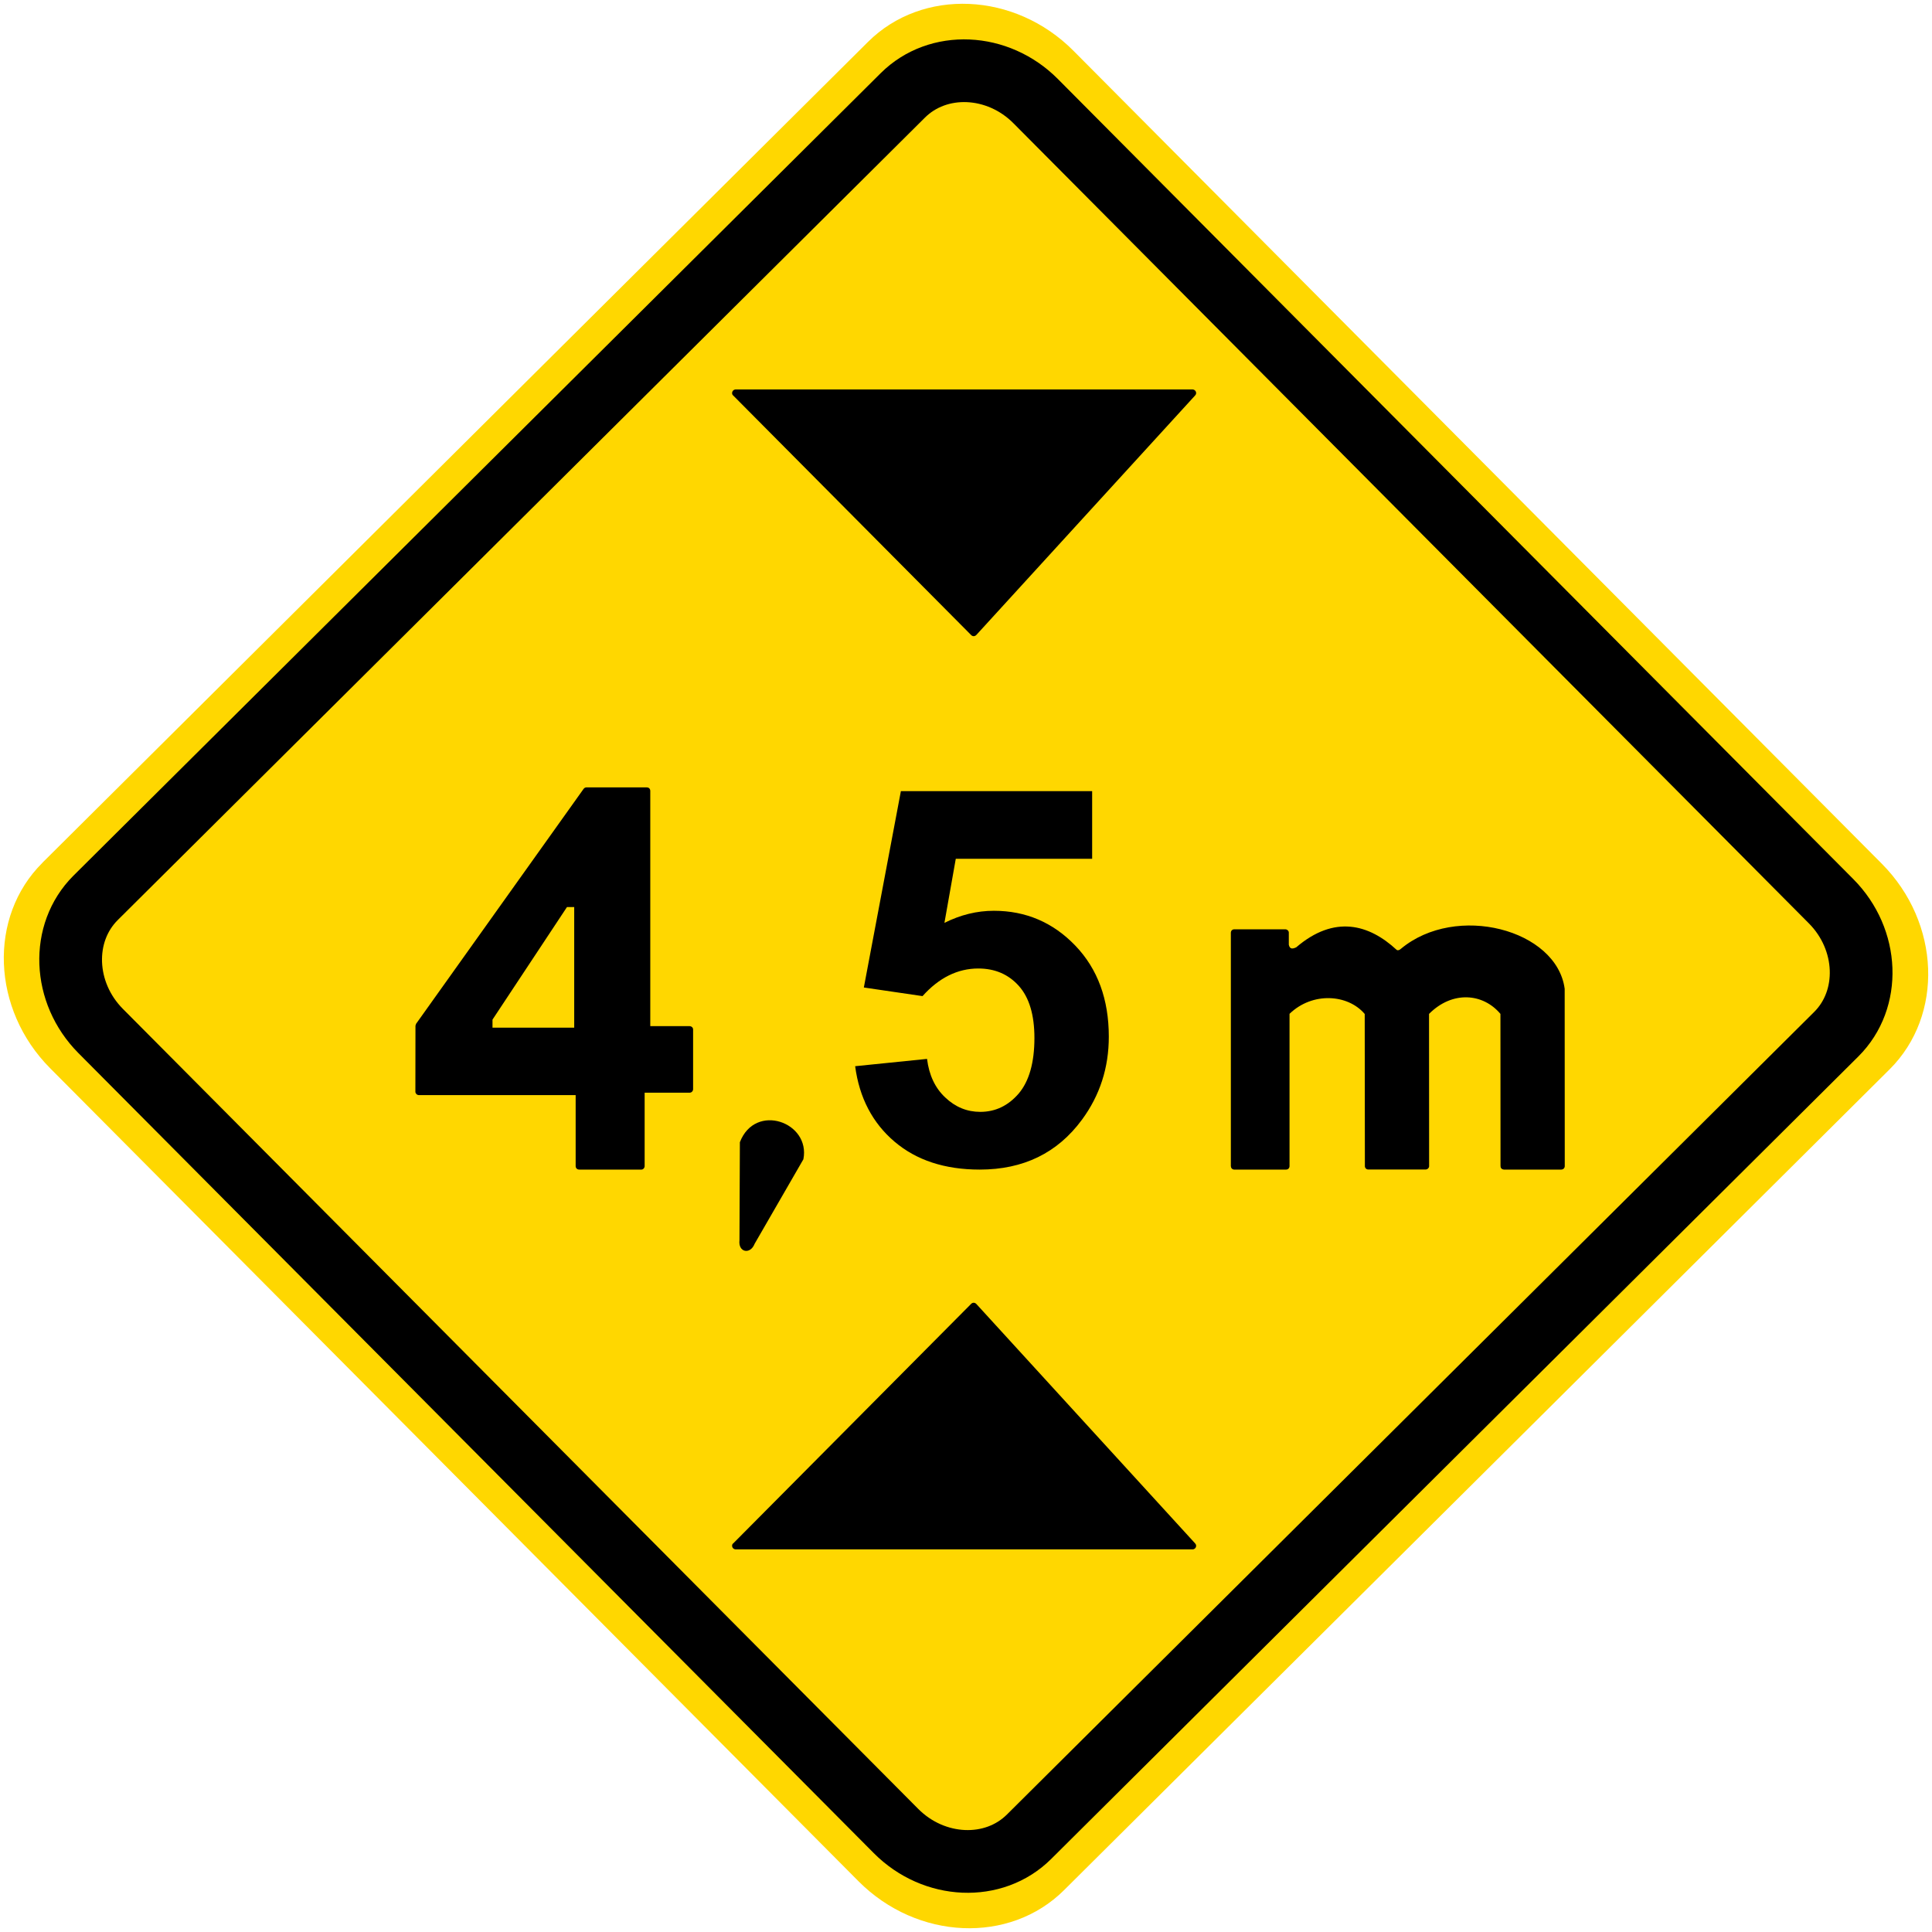 <?xml version="1.0" encoding="utf-8"?>
<!-- Generated by IcoMoon.io -->
<!DOCTYPE svg PUBLIC "-//W3C//DTD SVG 1.1//EN" "http://www.w3.org/Graphics/SVG/1.1/DTD/svg11.dtd">
<svg version="1.1" xmlns="http://www.w3.org/2000/svg" xmlns:xlink="http://www.w3.org/1999/xlink" width="24" height="24" viewBox="0 0 24 24">
<path fill="#ffd700" d="M0.527 10.717l10.256-10.197c0.676-0.672 1.824-0.622 2.552 0.111l10.042 10.099c0.728 0.733 0.772 1.881 0.097 2.553l-10.257 10.198c-0.675 0.671-1.823 0.621-2.552-0.111l-10.042-10.1c-0.728-0.732-0.772-1.881-0.096-2.552z"></path>
<path fill="#ffd700" d="M1.188 11.153l10.027-9.968c0.437-0.435 1.18-0.403 1.651 0.072l9.881 9.939c0.471 0.474 0.5 1.218 0.063 1.652l-10.027 9.969c-0.437 0.435-1.18 0.403-1.652-0.071l-9.881-9.939c-0.471-0.474-0.499-1.218-0.063-1.653z"></path>
<path fill="none" stroke="#000" stroke-width="0.779" stroke-miterlimit="2.613" stroke-linecap="butt" stroke-linejoin="miter" d="M1.188 11.153l10.027-9.968c0.437-0.435 1.18-0.403 1.651 0.072l9.881 9.939c0.471 0.474 0.5 1.218 0.063 1.652l-10.027 9.969c-0.437 0.435-1.18 0.403-1.652-0.071l-9.881-9.939c-0.471-0.474-0.499-1.218-0.063-1.653z"></path>
<path fill="#000" d="M6.118 12.666v0.1h1.015v-1.498h-0.090c-0.308 0.465-0.618 0.933-0.925 1.398zM5.171 12.715c0.692-0.971 1.384-1.942 2.077-2.913 0.010-0.015 0.023-0.020 0.036-0.021 0.249 0 0.502 0 0.75 0 0.023 0 0.043 0.014 0.044 0.043 0 0.974 0 1.949 0 2.923 0.162 0 0.323 0 0.484 0 0.023-0.001 0.048 0.014 0.048 0.042v0.739c0.001 0.029-0.024 0.046-0.041 0.046-0.187 0-0.374 0-0.561 0 0 0.303 0 0.605 0 0.907 0.002 0.026-0.018 0.048-0.040 0.048-0.256 0-0.513 0-0.77 0-0.028 0.001-0.047-0.018-0.047-0.043 0-0.294-0-0.588-0-0.882-0.65-0-1.298 0-1.949-0-0.025-0.002-0.042-0.022-0.042-0.042 0-0.273 0.001-0.547 0.001-0.821 0.003-0.008 0.006-0.018 0.009-0.026z"></path>
<path fill="#000" d="M9.106 19.175c0.985-0.992 1.97-1.984 2.956-2.976 0.019-0.021 0.047-0.021 0.067 0 0.904 0.99 1.809 1.98 2.714 2.97 0.033 0.031 0.010 0.075-0.025 0.078-1.895 0-3.789 0-5.683 0-0.041-0.005-0.051-0.052-0.030-0.073z"></path>
<path fill="#000" d="M9.106 4.911c0.985 0.992 1.97 1.984 2.956 2.976 0.019 0.021 0.047 0.021 0.067 0 0.904-0.99 1.809-1.98 2.714-2.971 0.033-0.031 0.010-0.074-0.025-0.078-1.895 0-3.789 0-5.683 0-0.041 0.005-0.051 0.052-0.030 0.073z"></path>
<path fill="#000" d="M15.967 11.544c-0.212 0-0.423 0-0.636 0-0.018 0.001-0.038 0.011-0.041 0.040 0 0.968 0 1.935 0 2.902 0.001 0.023 0.016 0.042 0.042 0.043 0.215 0 0.428 0 0.643 0 0.027 0 0.043-0.019 0.044-0.042 0-0.631 0-1.262 0-1.893 0.286-0.276 0.726-0.244 0.934 0.002 0 0.629 0.001 1.259 0.002 1.888-0.001 0.024 0.017 0.043 0.040 0.044 0.239 0 0.479 0 0.717 0 0.019-0.001 0.039-0.016 0.041-0.039l-0.001-1.894c0.29-0.291 0.671-0.258 0.887 0 0.001 0.628 0.001 1.257 0.001 1.886-0.001 0.021 0.008 0.045 0.043 0.048 0.238 0 0.474 0 0.712 0 0.020-0 0.042-0.015 0.043-0.042-0.001-0.735-0.001-1.469-0.001-2.204-0.099-0.738-1.35-1.067-2.034-0.497-0.020 0.018-0.039 0.024-0.054 0.013-0.343-0.318-0.773-0.437-1.247-0.031-0.041 0.019-0.079 0.028-0.092-0.032 0-0.050 0-0.1 0-0.15 0.001-0.021-0.019-0.041-0.043-0.042z"></path>
<path fill="#000" d="M9.373 15.454c-0.055 0.134-0.204 0.103-0.187-0.046l0.005-1.219c0.191-0.496 0.88-0.249 0.789 0.212l-0.607 1.052z"></path>
<path fill="#000" d="M10.621 13.245l0.895-0.091c0.025 0.202 0.101 0.363 0.227 0.48 0.125 0.119 0.271 0.178 0.434 0.178 0.188 0 0.347-0.076 0.478-0.228 0.129-0.153 0.195-0.383 0.195-0.69 0-0.287-0.065-0.503-0.194-0.647s-0.297-0.216-0.503-0.216c-0.257 0-0.489 0.115-0.693 0.343l-0.729-0.107 0.46-2.439h2.376v0.84h-1.694l-0.141 0.796c0.201-0.1 0.404-0.15 0.614-0.15 0.398 0 0.736 0.145 1.013 0.434s0.415 0.667 0.415 1.13c0 0.385-0.111 0.73-0.334 1.032-0.305 0.414-0.728 0.619-1.27 0.619-0.433 0-0.786-0.116-1.058-0.347s-0.437-0.544-0.489-0.937z"></path>
</svg>
